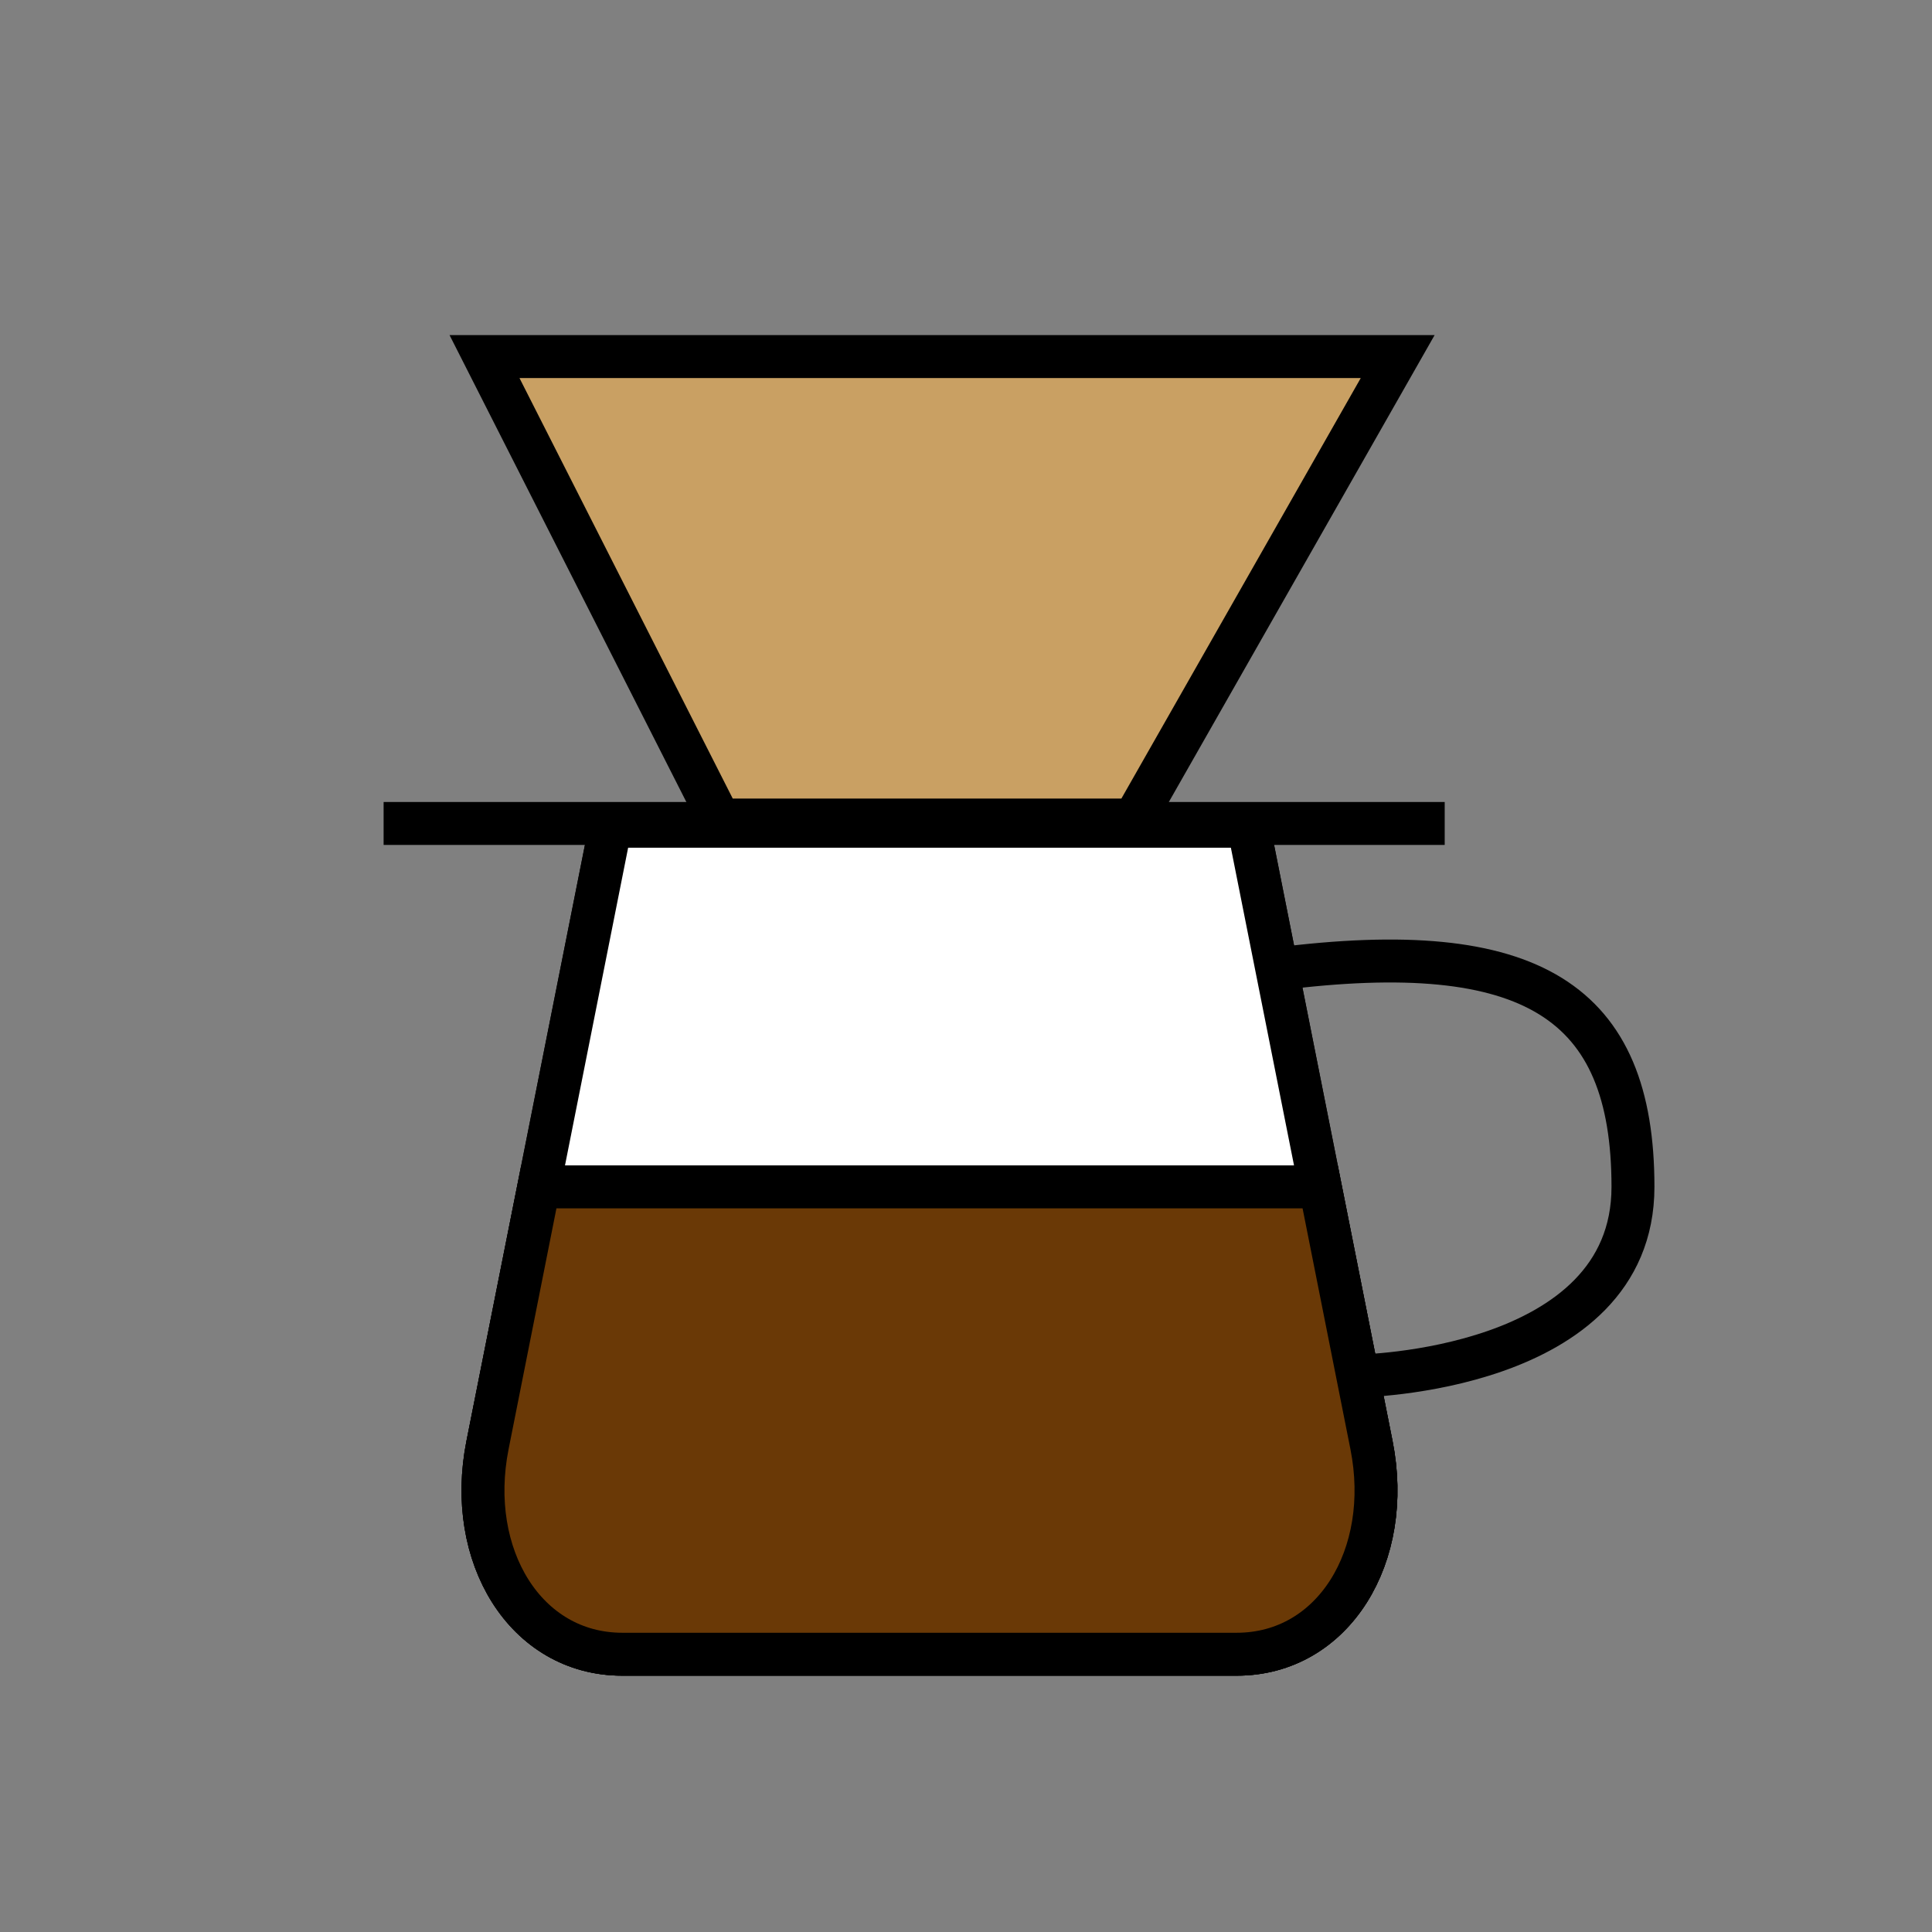 <?xml version="1.0" encoding="utf-8"?>
<!-- Generator: Adobe Illustrator 23.1.0, SVG Export Plug-In . SVG Version: 6.00 Build 0)  -->
<svg version="1.1" id="Layer_1" xmlns="http://www.w3.org/2000/svg" xmlns:xlink="http://www.w3.org/1999/xlink" x="0px" y="0px"
	 viewBox="0 0 90 90" style="enable-background:new 0 0 90 90;" xml:space="preserve">
<rect x="0" y="0" width="90" height="90" fill="#808080" stroke="none"/>
<style type="text/css">
	.st0{fill:#C9A063;stroke:#000000;stroke-width:2;stroke-miterlimit:10;}
	.st1{fill:none;stroke:#000000;stroke-width:2;stroke-miterlimit:10;}
	.st2{fill:#FFFFFF;stroke:#000000;stroke-width:2;stroke-miterlimit:10;}
	.st3{fill:#6A3906;stroke:#000000;stroke-width:2;stroke-miterlimit:10;}
</style>
<polygon class="st0" points="22.57,16.61 65.11,16.61 52.82,38.2 33.52,38.2 "/>
<path class="st1" d="M63.25,64.1c0,0,12.82-0.17,12.82-8.81s-4.7-11.66-16.58-10.15"/>
<line class="st2" x1="17.87" y1="38.36" x2="67.3" y2="38.36"/>
<path class="st2" d="M57.61,77.06H28.99c-4.52,0-7.3-4.6-6.28-9.74l5.73-28.83h29.72l5.73,28.83
	C64.91,72.46,62.13,77.06,57.61,77.06z"/>
<path class="st2" d="M57.61,77.06H28.99c-4.52,0-7.3-4.6-6.28-9.74l5.73-28.83h29.72l5.73,28.83
	C64.91,72.46,62.13,77.06,57.61,77.06z"/>
<line class="st2" x1="25.1" y1="55.29" x2="61.5" y2="55.29"/>
<path class="st3" d="M61.5,55.29H25.1l0,0l-2.39,12.03c-1.02,5.14,1.76,9.74,6.28,9.74h28.62c4.52,0,7.3-4.6,6.28-9.74L61.5,55.29z"
	/>
</svg>
